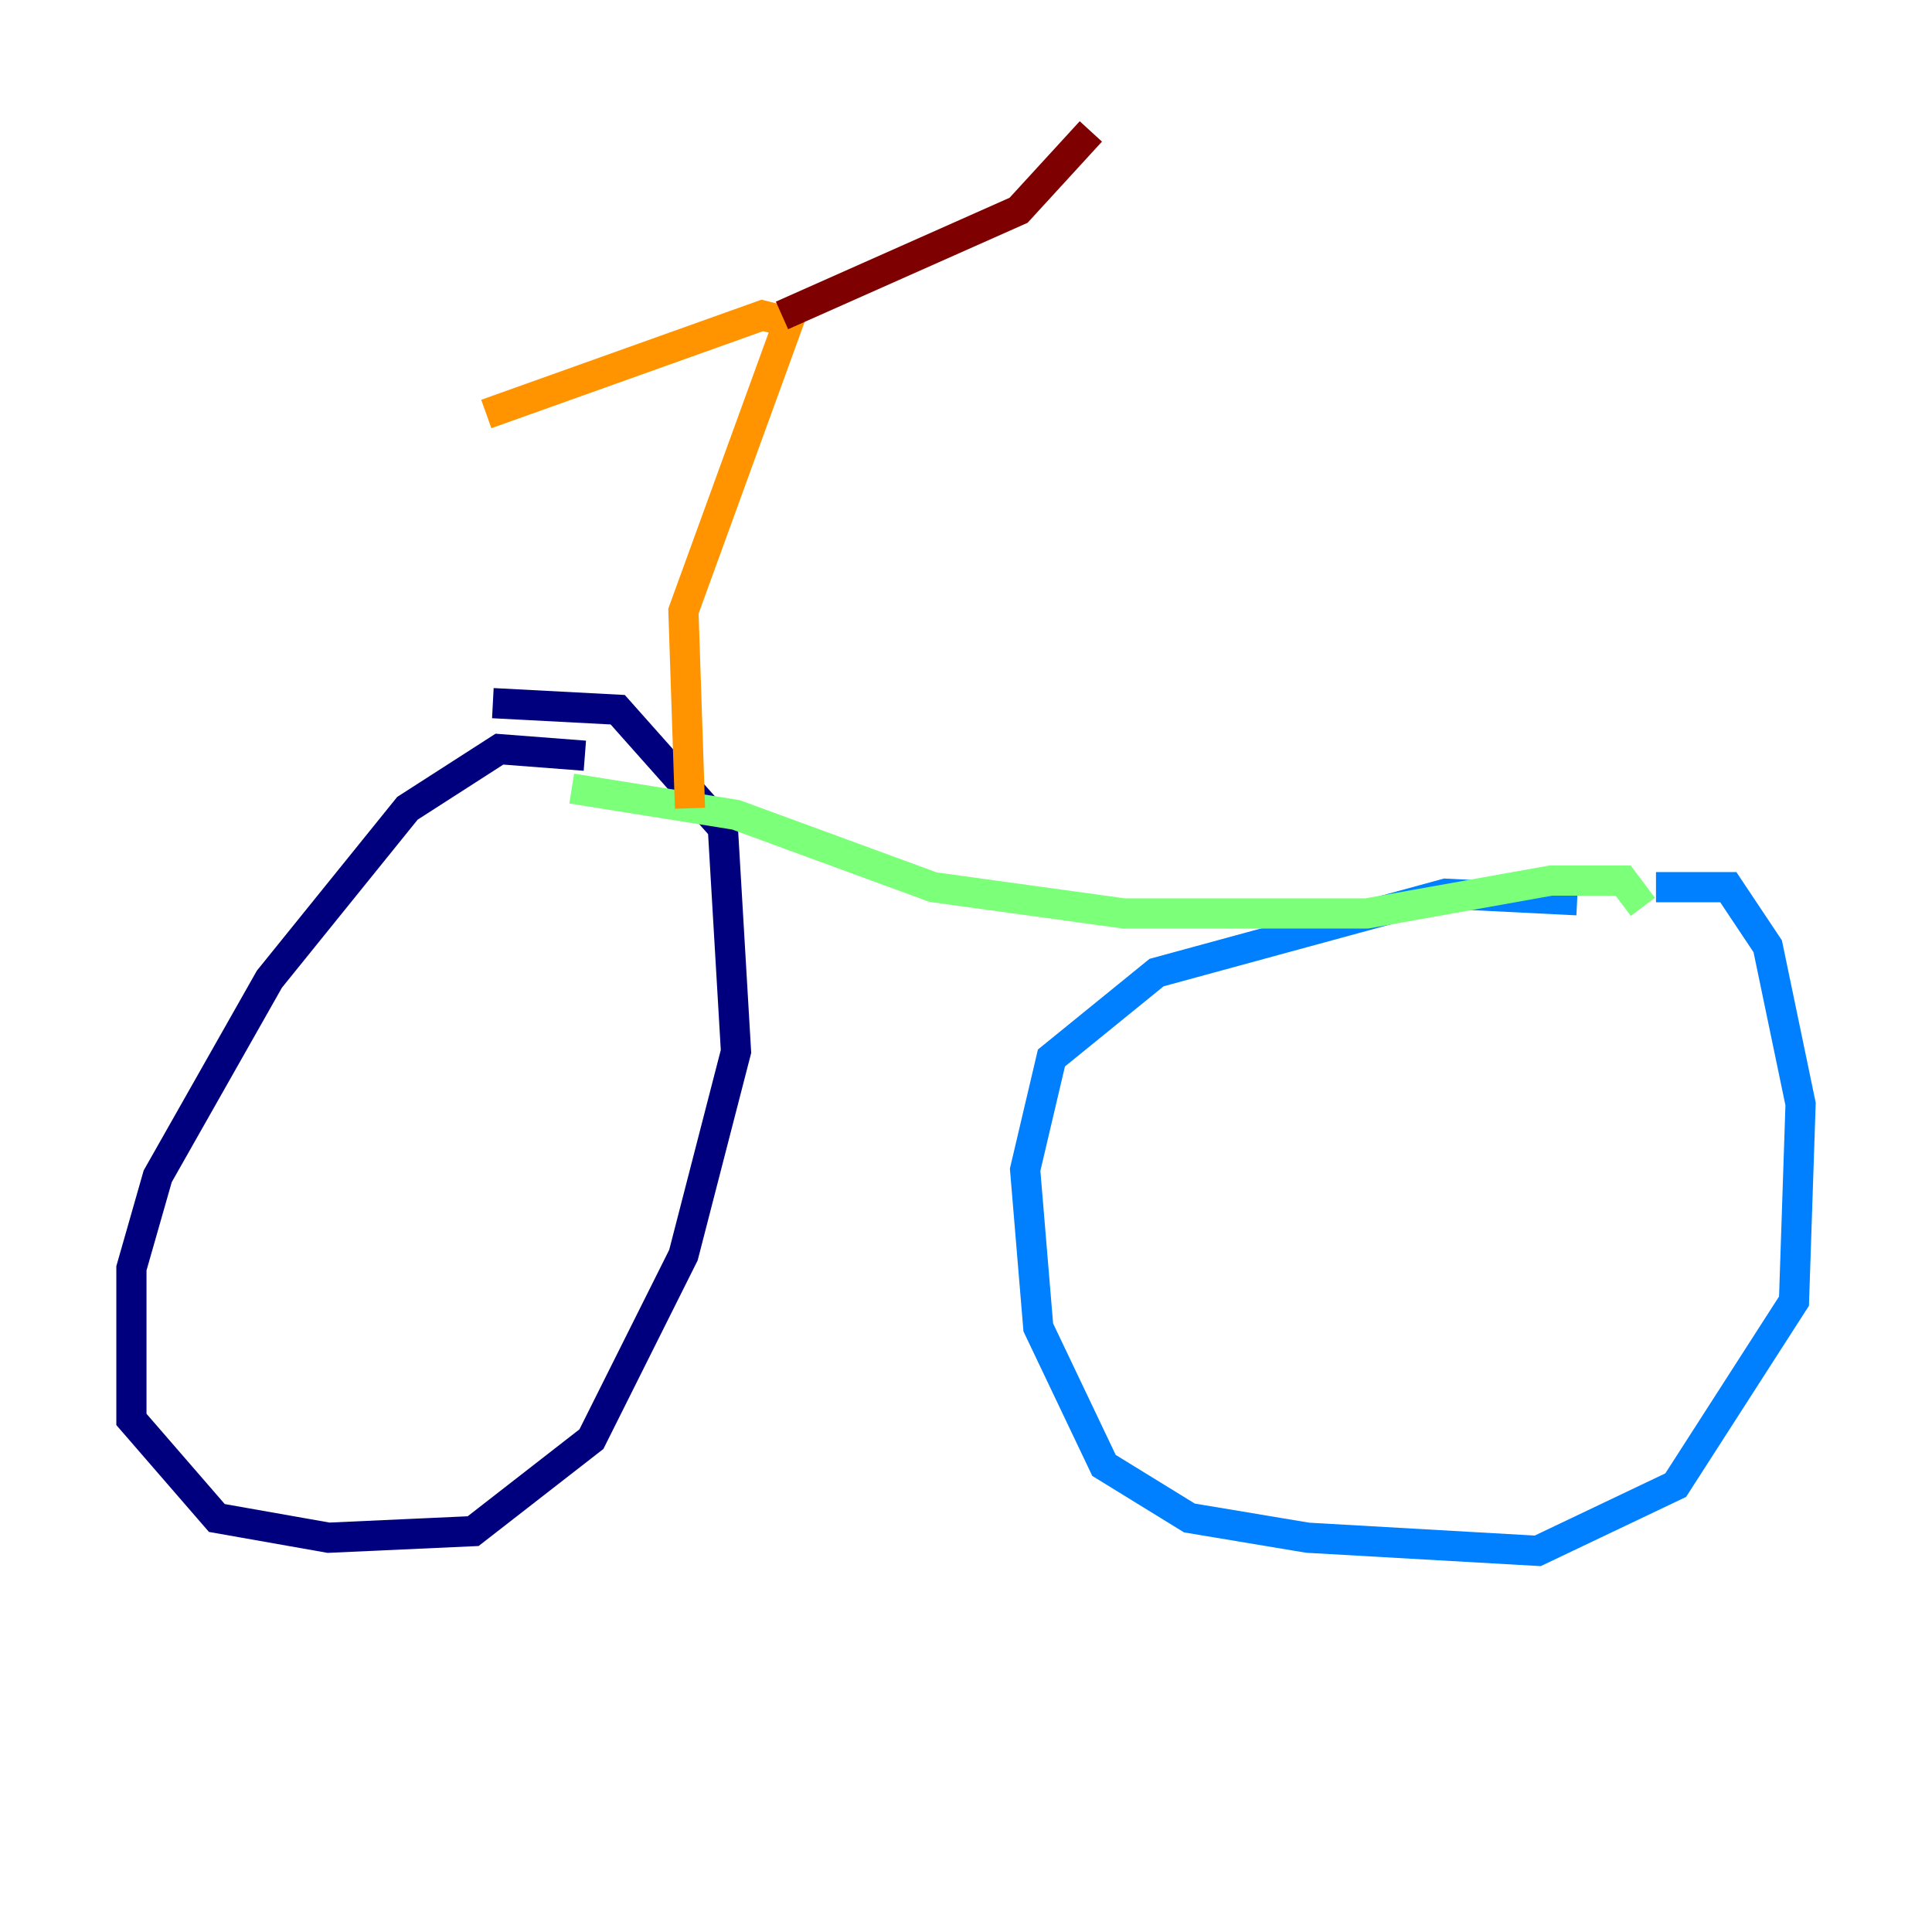 <?xml version="1.0" encoding="utf-8" ?>
<svg baseProfile="tiny" height="128" version="1.2" viewBox="0,0,128,128" width="128" xmlns="http://www.w3.org/2000/svg" xmlns:ev="http://www.w3.org/2001/xml-events" xmlns:xlink="http://www.w3.org/1999/xlink"><defs /><polyline fill="none" points="38.748,50.068 33.088,49.633 26.993,53.551 17.85,64.871 10.449,77.932 8.707,84.027 8.707,94.041 14.367,100.571 21.769,101.878 31.347,101.442 39.184,95.347 45.279,83.156 48.762,69.66 47.891,54.857 40.925,47.02 32.653,46.585" stroke="#00007f" stroke-width="2" /><polyline fill="none" points="104.49,59.646 95.782,59.211 76.626,64.435 69.66,70.095 67.918,77.497 68.789,87.946 73.143,97.088 78.803,100.571 86.639,101.878 101.878,102.748 111.02,98.395 118.857,86.204 119.293,73.143 117.116,62.694 114.503,58.776 109.714,58.776" stroke="#0080ff" stroke-width="2" /><polyline fill="none" points="108.844,60.082 107.537,58.34 102.748,58.34 90.558,60.517 74.449,60.517 61.823,58.776 48.762,53.986 37.878,52.245" stroke="#7cff79" stroke-width="2" /><polyline fill="none" points="45.714,53.551 45.279,40.49 52.245,21.333 50.503,20.898 32.218,27.429" stroke="#ff9400" stroke-width="2" /><polyline fill="none" points="51.809,20.898 67.483,13.932 72.272,8.707" stroke="#7f0000" stroke-width="2" /></svg>
